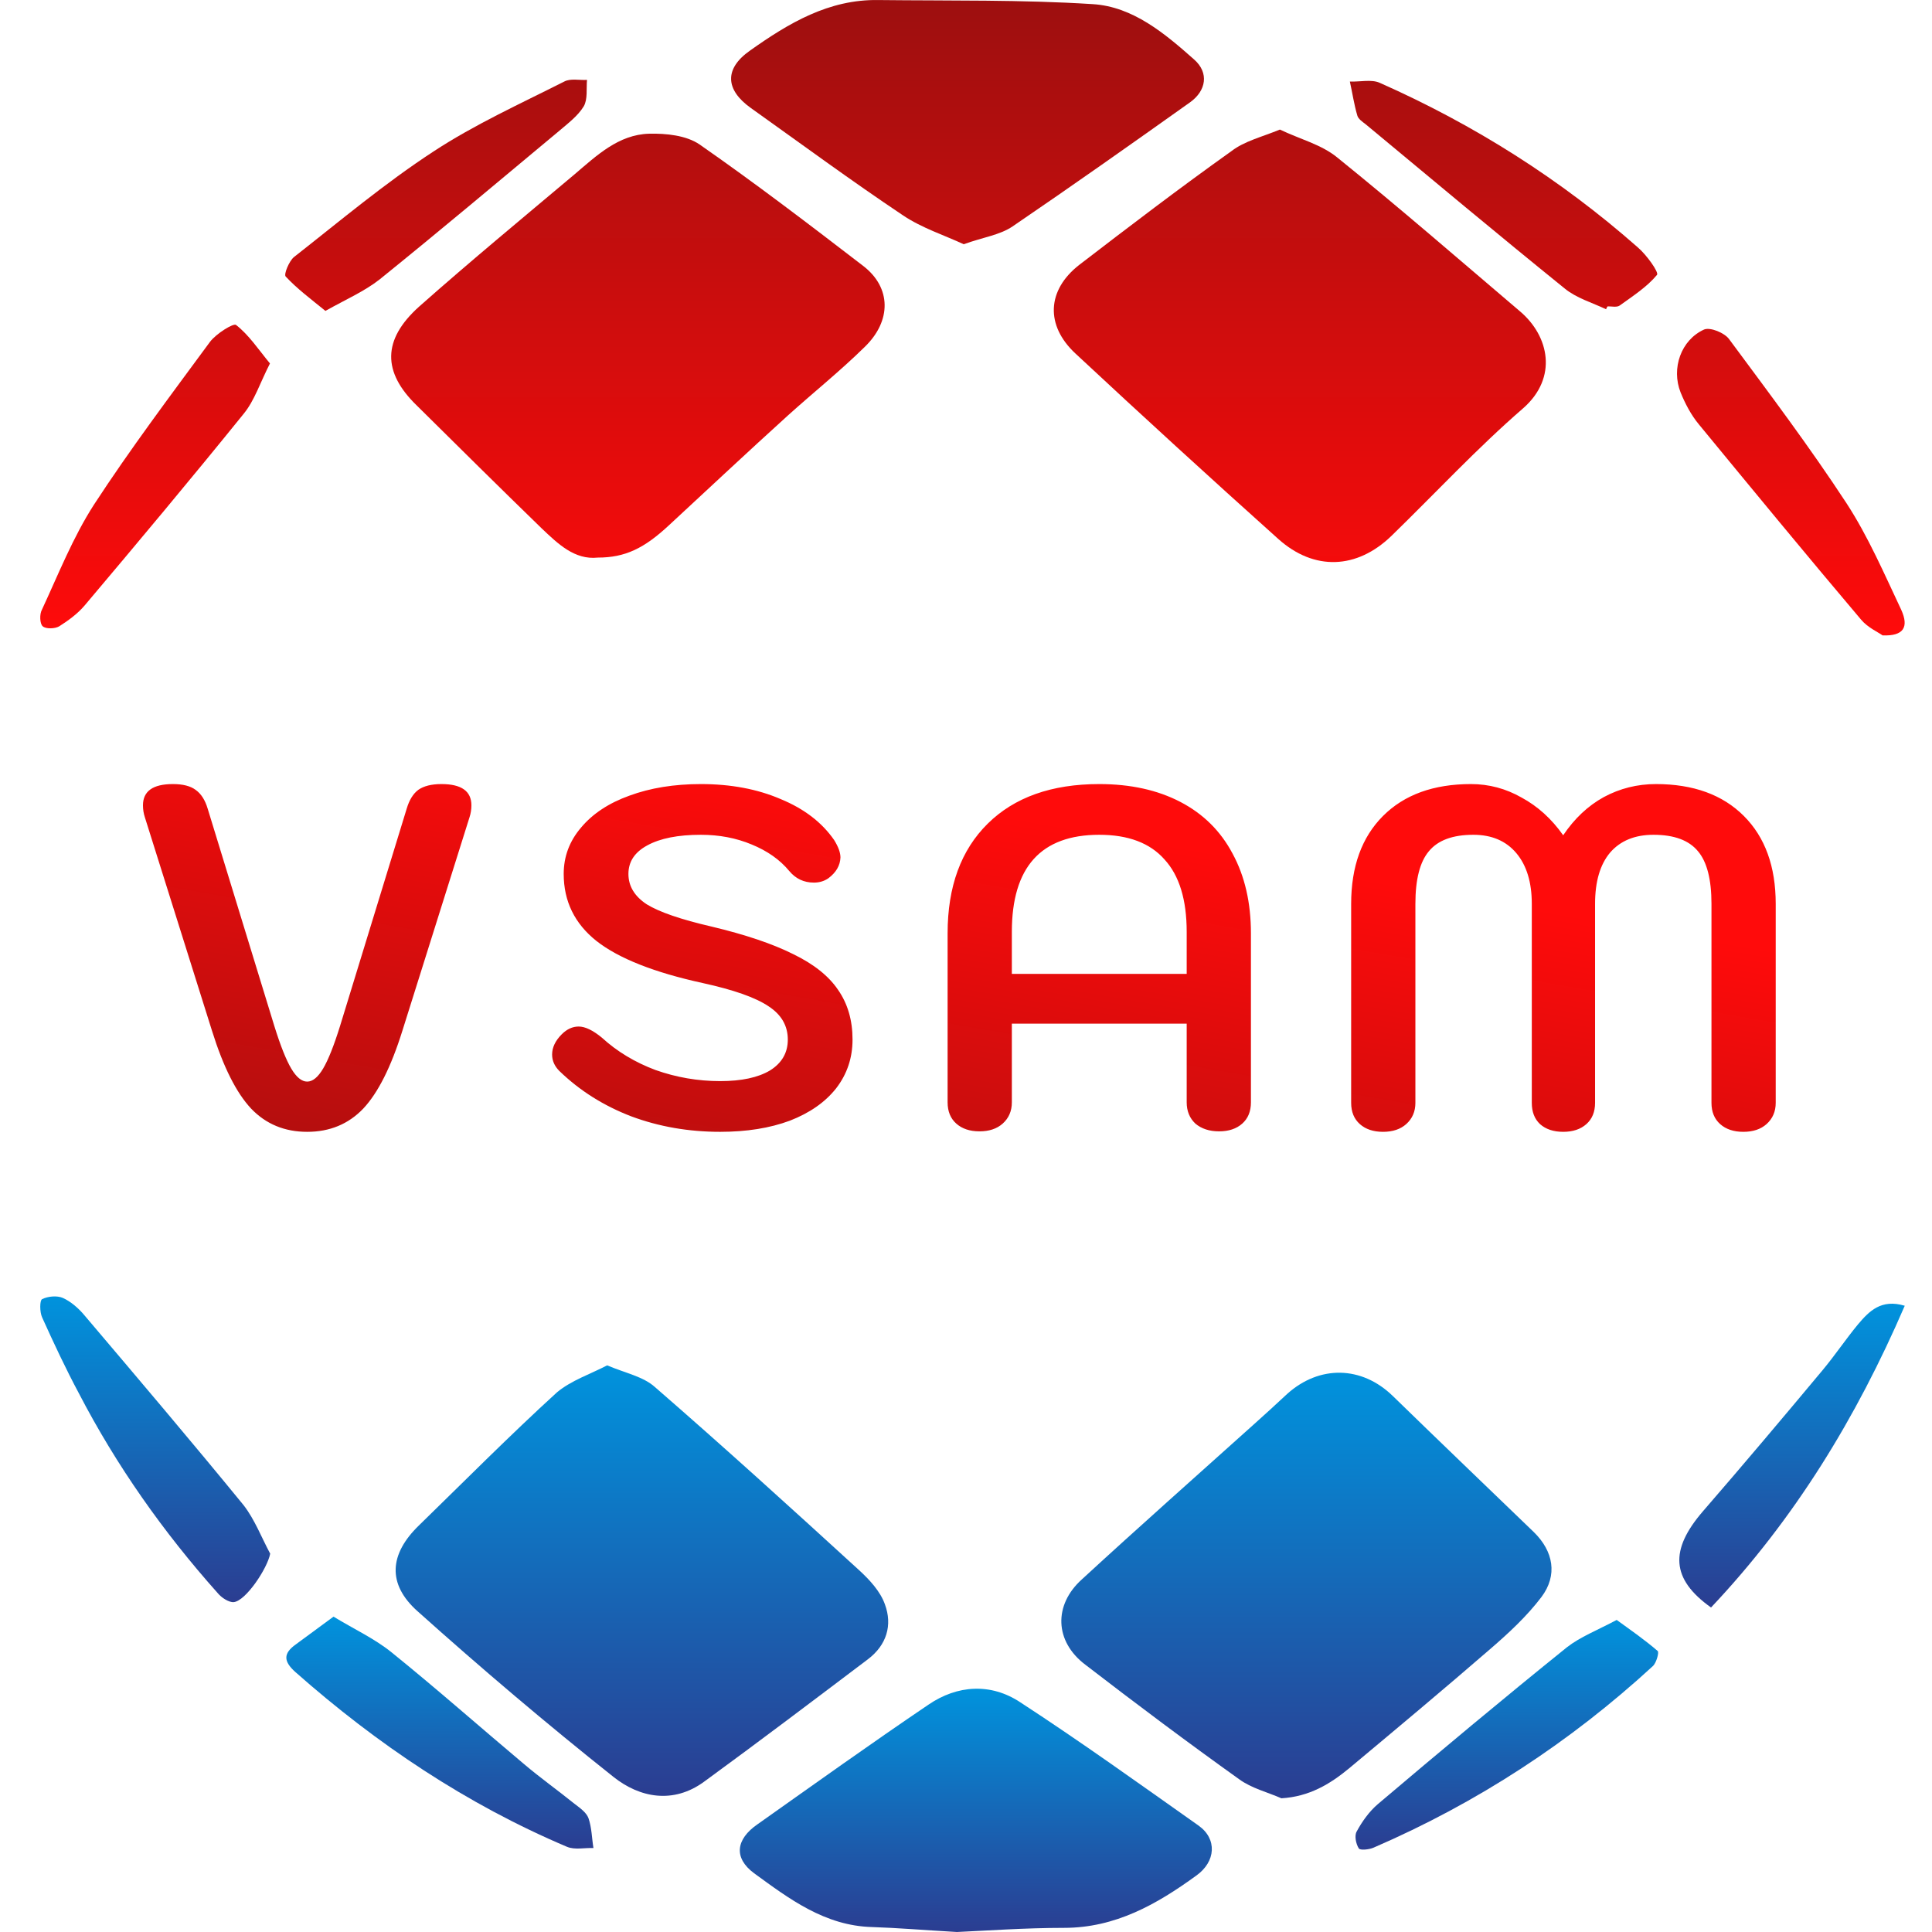 <svg width="48" height="48" viewBox="0 0 48 48" fill="none" xmlns="http://www.w3.org/2000/svg">
<path d="M7.632 28.12C7.072 28.12 6.608 27.928 6.24 27.544C5.872 27.152 5.548 26.508 5.268 25.612L3.6 20.308C3.568 20.212 3.552 20.112 3.552 20.008C3.552 19.656 3.8 19.48 4.296 19.48C4.544 19.48 4.732 19.528 4.86 19.624C4.996 19.72 5.096 19.876 5.16 20.092L6.816 25.492C6.968 25.98 7.108 26.332 7.236 26.548C7.364 26.764 7.496 26.872 7.632 26.872C7.768 26.872 7.9 26.764 8.028 26.548C8.156 26.332 8.296 25.98 8.448 25.492L10.104 20.092C10.168 19.876 10.264 19.72 10.392 19.624C10.528 19.528 10.72 19.48 10.968 19.48C11.464 19.48 11.712 19.656 11.712 20.008C11.712 20.112 11.696 20.212 11.664 20.308L9.996 25.612C9.716 26.508 9.392 27.152 9.024 27.544C8.656 27.928 8.192 28.12 7.632 28.12ZM17.893 28.12C17.109 28.12 16.373 27.992 15.685 27.736C14.997 27.472 14.401 27.096 13.897 26.608C13.777 26.488 13.717 26.352 13.717 26.2C13.717 26.024 13.797 25.856 13.957 25.696C14.085 25.568 14.225 25.504 14.377 25.504C14.537 25.504 14.729 25.596 14.953 25.78C15.329 26.124 15.773 26.392 16.285 26.584C16.805 26.768 17.341 26.86 17.893 26.86C18.421 26.86 18.833 26.772 19.129 26.596C19.425 26.412 19.573 26.156 19.573 25.828C19.573 25.484 19.413 25.208 19.093 25C18.773 24.784 18.229 24.592 17.461 24.424C16.253 24.16 15.373 23.812 14.821 23.38C14.277 22.948 14.005 22.392 14.005 21.712C14.005 21.28 14.149 20.896 14.437 20.56C14.725 20.216 15.125 19.952 15.637 19.768C16.157 19.576 16.749 19.48 17.413 19.48C18.157 19.48 18.817 19.604 19.393 19.852C19.977 20.092 20.421 20.432 20.725 20.872C20.829 21.04 20.881 21.184 20.881 21.304C20.873 21.504 20.773 21.676 20.581 21.82C20.477 21.892 20.357 21.928 20.221 21.928C19.973 21.928 19.769 21.832 19.609 21.64C19.377 21.36 19.065 21.14 18.673 20.98C18.289 20.82 17.869 20.74 17.413 20.74C16.845 20.74 16.401 20.828 16.081 21.004C15.769 21.172 15.613 21.408 15.613 21.712C15.613 22.016 15.765 22.268 16.069 22.468C16.381 22.66 16.917 22.844 17.677 23.02C18.517 23.22 19.193 23.448 19.705 23.704C20.217 23.952 20.589 24.248 20.821 24.592C21.061 24.936 21.181 25.348 21.181 25.828C21.181 26.284 21.045 26.688 20.773 27.04C20.501 27.384 20.117 27.652 19.621 27.844C19.125 28.028 18.549 28.12 17.893 28.12ZM24.335 28.108C24.095 28.108 23.903 28.044 23.759 27.916C23.615 27.788 23.543 27.612 23.543 27.388V23.188C23.543 22.028 23.875 21.12 24.539 20.464C25.203 19.808 26.127 19.48 27.311 19.48C28.087 19.48 28.759 19.628 29.327 19.924C29.895 20.22 30.327 20.648 30.623 21.208C30.927 21.768 31.079 22.428 31.079 23.188V27.388C31.079 27.612 31.007 27.788 30.863 27.916C30.719 28.044 30.527 28.108 30.287 28.108C30.047 28.108 29.851 28.044 29.699 27.916C29.555 27.78 29.483 27.604 29.483 27.388V25.432H25.139V27.388C25.139 27.604 25.063 27.78 24.911 27.916C24.767 28.044 24.575 28.108 24.335 28.108ZM29.483 24.196V23.152C29.483 22.352 29.299 21.752 28.931 21.352C28.571 20.944 28.031 20.74 27.311 20.74C25.863 20.74 25.139 21.544 25.139 23.152V24.196H29.483ZM34.361 28.12C34.121 28.12 33.929 28.056 33.785 27.928C33.641 27.8 33.569 27.624 33.569 27.4V22.456C33.569 21.528 33.833 20.8 34.361 20.272C34.889 19.744 35.617 19.48 36.545 19.48C36.993 19.48 37.413 19.592 37.805 19.816C38.205 20.032 38.549 20.344 38.837 20.752C39.117 20.336 39.453 20.02 39.845 19.804C40.245 19.588 40.677 19.48 41.141 19.48C42.069 19.48 42.797 19.744 43.325 20.272C43.853 20.8 44.117 21.528 44.117 22.456V27.4C44.117 27.616 44.041 27.792 43.889 27.928C43.745 28.056 43.553 28.12 43.313 28.12C43.073 28.12 42.881 28.056 42.737 27.928C42.593 27.8 42.521 27.624 42.521 27.4V22.456C42.521 21.848 42.409 21.412 42.185 21.148C41.961 20.876 41.593 20.74 41.081 20.74C40.617 20.74 40.257 20.888 40.001 21.184C39.753 21.48 39.629 21.904 39.629 22.456V27.4C39.629 27.624 39.557 27.8 39.413 27.928C39.269 28.056 39.077 28.12 38.837 28.12C38.597 28.12 38.405 28.056 38.261 27.928C38.125 27.8 38.057 27.624 38.057 27.4V22.456C38.057 21.92 37.929 21.5 37.673 21.196C37.417 20.892 37.061 20.74 36.605 20.74C36.093 20.74 35.725 20.876 35.501 21.148C35.277 21.412 35.165 21.848 35.165 22.456V27.4C35.165 27.616 35.089 27.792 34.937 27.928C34.793 28.056 34.601 28.12 34.361 28.12Z" fill="url(#paint0_linear_407_14)"/>
<path d="M15.084 33.922C15.547 34.117 15.979 34.2 16.267 34.457C17.984 35.948 19.67 37.48 21.347 39.013C21.604 39.249 21.871 39.537 21.984 39.856C22.18 40.38 22.025 40.874 21.563 41.224C20.215 42.242 18.858 43.27 17.49 44.268C16.729 44.823 15.896 44.669 15.238 44.144C13.582 42.828 11.958 41.45 10.374 40.031C9.613 39.352 9.675 38.611 10.405 37.902C11.546 36.791 12.667 35.66 13.839 34.591C14.199 34.292 14.672 34.138 15.084 33.922Z" fill="url(#paint1_linear_407_14)"/>
<path d="M31.836 44.678C31.487 44.524 31.096 44.431 30.787 44.205C29.492 43.28 28.216 42.323 26.962 41.357C26.201 40.781 26.17 39.876 26.88 39.238C28.288 37.942 29.728 36.667 31.147 35.392C31.425 35.145 31.703 34.888 31.98 34.631C32.782 33.911 33.831 33.932 34.603 34.682C35.765 35.814 36.937 36.935 38.109 38.066C38.593 38.539 38.706 39.135 38.295 39.68C37.935 40.154 37.492 40.565 37.04 40.956C35.878 41.963 34.695 42.951 33.513 43.938C33.039 44.329 32.525 44.637 31.836 44.678Z" fill="url(#paint2_linear_407_14)"/>
<path d="M23.774 48C22.9 47.949 22.283 47.897 21.666 47.877C20.493 47.846 19.609 47.177 18.735 46.54C18.221 46.159 18.282 45.697 18.817 45.326C20.226 44.329 21.635 43.321 23.064 42.354C23.784 41.861 24.617 41.809 25.347 42.292C26.849 43.27 28.309 44.319 29.779 45.357C30.242 45.686 30.211 46.252 29.718 46.601C28.741 47.311 27.712 47.897 26.437 47.897C25.46 47.897 24.483 47.969 23.774 48Z" fill="url(#paint3_linear_407_14)"/>
<path d="M8.286 40.165C8.811 40.484 9.304 40.71 9.726 41.05C10.847 41.955 11.916 42.901 13.017 43.826C13.418 44.166 13.85 44.474 14.271 44.813C14.405 44.916 14.569 45.029 14.621 45.173C14.703 45.41 14.703 45.667 14.744 45.914C14.528 45.904 14.282 45.965 14.086 45.883C11.587 44.824 9.366 43.333 7.34 41.543C7.042 41.276 7.032 41.08 7.35 40.854C7.628 40.648 7.926 40.432 8.286 40.165Z" fill="url(#paint4_linear_407_14)"/>
<path d="M6.713 38.601C6.641 38.971 6.106 39.774 5.808 39.804C5.684 39.815 5.499 39.691 5.407 39.578C4.059 38.066 2.897 36.421 1.962 34.621C1.632 34.004 1.334 33.367 1.046 32.729C0.985 32.596 0.985 32.308 1.046 32.277C1.19 32.205 1.416 32.184 1.56 32.246C1.766 32.338 1.962 32.513 2.106 32.688C3.432 34.251 4.759 35.814 6.054 37.398C6.332 37.758 6.497 38.2 6.713 38.601Z" fill="url(#paint5_linear_407_14)"/>
<path d="M40.166 40.247C40.536 40.514 40.875 40.751 41.184 41.018C41.225 41.049 41.153 41.306 41.071 41.388C39.014 43.28 36.7 44.792 34.129 45.903C34.016 45.954 33.79 45.975 33.759 45.923C33.687 45.81 33.646 45.605 33.707 45.502C33.841 45.255 34.016 45.008 34.232 44.823C35.785 43.507 37.348 42.201 38.931 40.925C39.261 40.668 39.682 40.504 40.166 40.247Z" fill="url(#paint6_linear_407_14)"/>
<path d="M42.51 39.938C41.513 39.228 41.482 38.508 42.305 37.552C43.312 36.39 44.3 35.218 45.287 34.035C45.595 33.665 45.863 33.264 46.161 32.904C46.439 32.575 46.737 32.266 47.323 32.441C46.12 35.228 44.588 37.737 42.51 39.938Z" fill="url(#paint7_linear_407_14)"/>
<path d="M31.799 3.219C32.293 3.456 32.828 3.59 33.218 3.908C34.761 5.153 36.263 6.459 37.774 7.744C38.484 8.351 38.71 9.379 37.846 10.14C36.694 11.138 35.656 12.259 34.566 13.318C33.712 14.141 32.653 14.192 31.758 13.39C30.061 11.868 28.385 10.336 26.719 8.783C25.968 8.084 26.009 7.209 26.812 6.582C28.056 5.626 29.311 4.669 30.596 3.754C30.915 3.507 31.347 3.404 31.799 3.219Z" fill="url(#paint8_linear_407_14)"/>
<path d="M14.852 13.853C14.276 13.915 13.864 13.513 13.453 13.123C12.415 12.115 11.376 11.086 10.348 10.068C9.504 9.246 9.494 8.444 10.409 7.621C11.674 6.5 12.98 5.42 14.276 4.33C14.821 3.867 15.366 3.343 16.127 3.322C16.549 3.312 17.052 3.363 17.382 3.59C18.77 4.556 20.117 5.585 21.454 6.613C22.143 7.148 22.153 7.97 21.485 8.618C20.878 9.215 20.21 9.75 19.572 10.325C18.585 11.22 17.608 12.135 16.631 13.04C16.003 13.627 15.53 13.853 14.852 13.853Z" fill="url(#paint9_linear_407_14)"/>
<path d="M23.943 6.068C23.459 5.842 22.904 5.667 22.431 5.348C21.156 4.495 19.911 3.579 18.657 2.685C18.019 2.232 17.988 1.708 18.636 1.255C19.593 0.576 20.59 -0.02 21.824 0.001C23.603 0.021 25.382 -0.01 27.151 0.103C28.149 0.165 28.941 0.834 29.671 1.481C30.041 1.81 29.969 2.253 29.568 2.541C28.108 3.579 26.637 4.618 25.156 5.626C24.837 5.842 24.426 5.893 23.943 6.068Z" fill="url(#paint10_linear_407_14)"/>
<path d="M39.903 7.683C39.553 7.518 39.163 7.405 38.875 7.168C37.209 5.821 35.574 4.453 33.928 3.086C33.846 3.024 33.743 2.952 33.722 2.87C33.64 2.592 33.599 2.304 33.537 2.026C33.784 2.037 34.072 1.965 34.278 2.057C36.622 3.096 38.772 4.453 40.695 6.15C40.911 6.335 41.219 6.767 41.168 6.829C40.921 7.127 40.571 7.353 40.242 7.59C40.17 7.641 40.047 7.611 39.944 7.611C39.923 7.631 39.913 7.652 39.903 7.683Z" fill="url(#paint11_linear_407_14)"/>
<path d="M46.772 15.786C46.659 15.704 46.402 15.591 46.238 15.395C44.88 13.791 43.543 12.166 42.206 10.541C42.011 10.305 41.867 10.027 41.754 9.75C41.517 9.153 41.764 8.444 42.34 8.186C42.494 8.125 42.844 8.269 42.957 8.423C43.955 9.77 44.962 11.107 45.878 12.506C46.413 13.328 46.813 14.254 47.235 15.149C47.431 15.58 47.297 15.807 46.772 15.786Z" fill="url(#paint12_linear_407_14)"/>
<path d="M8.085 7.724C7.704 7.415 7.375 7.168 7.098 6.87C7.046 6.819 7.18 6.49 7.303 6.387C8.445 5.492 9.555 4.556 10.769 3.764C11.787 3.096 12.918 2.582 14.019 2.026C14.173 1.944 14.389 1.996 14.584 1.985C14.564 2.201 14.605 2.469 14.502 2.643C14.358 2.88 14.111 3.065 13.895 3.25C12.414 4.484 10.934 5.729 9.432 6.942C9.052 7.24 8.599 7.436 8.085 7.724Z" fill="url(#paint13_linear_407_14)"/>
<path d="M6.707 9.03C6.46 9.513 6.326 9.945 6.059 10.274C4.763 11.878 3.437 13.462 2.1 15.046C1.925 15.251 1.699 15.416 1.472 15.56C1.37 15.622 1.143 15.632 1.061 15.56C0.989 15.498 0.979 15.262 1.041 15.149C1.452 14.264 1.812 13.349 2.336 12.536C3.241 11.148 4.239 9.822 5.216 8.495C5.37 8.289 5.802 8.022 5.864 8.073C6.182 8.32 6.419 8.68 6.707 9.03Z" fill="url(#paint14_linear_407_14)"/>
<defs>
<linearGradient id="paint0_linear_407_14" x1="9.596" y1="32" x2="12.049" y2="17.992" gradientUnits="userSpaceOnUse">
<stop stop-color="#9D0F0F"/>
<stop offset="1" stop-color="#FF0B0B"/>
</linearGradient>
<linearGradient id="paint1_linear_407_14" x1="15.948" y1="33.922" x2="15.948" y2="44.617" gradientUnits="userSpaceOnUse">
<stop stop-color="#0093DD"/>
<stop offset="1" stop-color="#2B3D91"/>
</linearGradient>
<linearGradient id="paint2_linear_407_14" x1="32.458" y1="34.105" x2="32.458" y2="44.678" gradientUnits="userSpaceOnUse">
<stop stop-color="#0093DD"/>
<stop offset="1" stop-color="#2B3D91"/>
</linearGradient>
<linearGradient id="paint3_linear_407_14" x1="24.244" y1="41.956" x2="24.244" y2="48" gradientUnits="userSpaceOnUse">
<stop stop-color="#0093DD"/>
<stop offset="1" stop-color="#2B3D91"/>
</linearGradient>
<linearGradient id="paint4_linear_407_14" x1="10.929" y1="40.165" x2="10.929" y2="45.926" gradientUnits="userSpaceOnUse">
<stop stop-color="#0093DD"/>
<stop offset="1" stop-color="#2B3D91"/>
</linearGradient>
<linearGradient id="paint5_linear_407_14" x1="3.856" y1="32.209" x2="3.856" y2="39.805" gradientUnits="userSpaceOnUse">
<stop stop-color="#0093DD"/>
<stop offset="1" stop-color="#2B3D91"/>
</linearGradient>
<linearGradient id="paint6_linear_407_14" x1="37.436" y1="40.247" x2="37.436" y2="45.953" gradientUnits="userSpaceOnUse">
<stop stop-color="#0093DD"/>
<stop offset="1" stop-color="#2B3D91"/>
</linearGradient>
<linearGradient id="paint7_linear_407_14" x1="44.523" y1="32.39" x2="44.523" y2="39.938" gradientUnits="userSpaceOnUse">
<stop stop-color="#0093DD"/>
<stop offset="1" stop-color="#2B3D91"/>
</linearGradient>
<linearGradient id="paint8_linear_407_14" x1="24.16" y1="0" x2="24.16" y2="15.787" gradientUnits="userSpaceOnUse">
<stop stop-color="#9D0F0F"/>
<stop offset="1" stop-color="#FF0B0B"/>
</linearGradient>
<linearGradient id="paint9_linear_407_14" x1="24.16" y1="0" x2="24.16" y2="15.787" gradientUnits="userSpaceOnUse">
<stop stop-color="#9D0F0F"/>
<stop offset="1" stop-color="#FF0B0B"/>
</linearGradient>
<linearGradient id="paint10_linear_407_14" x1="24.16" y1="0" x2="24.16" y2="15.787" gradientUnits="userSpaceOnUse">
<stop stop-color="#9D0F0F"/>
<stop offset="1" stop-color="#FF0B0B"/>
</linearGradient>
<linearGradient id="paint11_linear_407_14" x1="24.16" y1="0" x2="24.16" y2="15.787" gradientUnits="userSpaceOnUse">
<stop stop-color="#9D0F0F"/>
<stop offset="1" stop-color="#FF0B0B"/>
</linearGradient>
<linearGradient id="paint12_linear_407_14" x1="24.16" y1="0" x2="24.16" y2="15.787" gradientUnits="userSpaceOnUse">
<stop stop-color="#9D0F0F"/>
<stop offset="1" stop-color="#FF0B0B"/>
</linearGradient>
<linearGradient id="paint13_linear_407_14" x1="24.16" y1="0" x2="24.16" y2="15.787" gradientUnits="userSpaceOnUse">
<stop stop-color="#9D0F0F"/>
<stop offset="1" stop-color="#FF0B0B"/>
</linearGradient>
<linearGradient id="paint14_linear_407_14" x1="24.16" y1="0" x2="24.16" y2="15.787" gradientUnits="userSpaceOnUse">
<stop stop-color="#9D0F0F"/>
<stop offset="1" stop-color="#FF0B0B"/>
</linearGradient>
</defs>
</svg>
